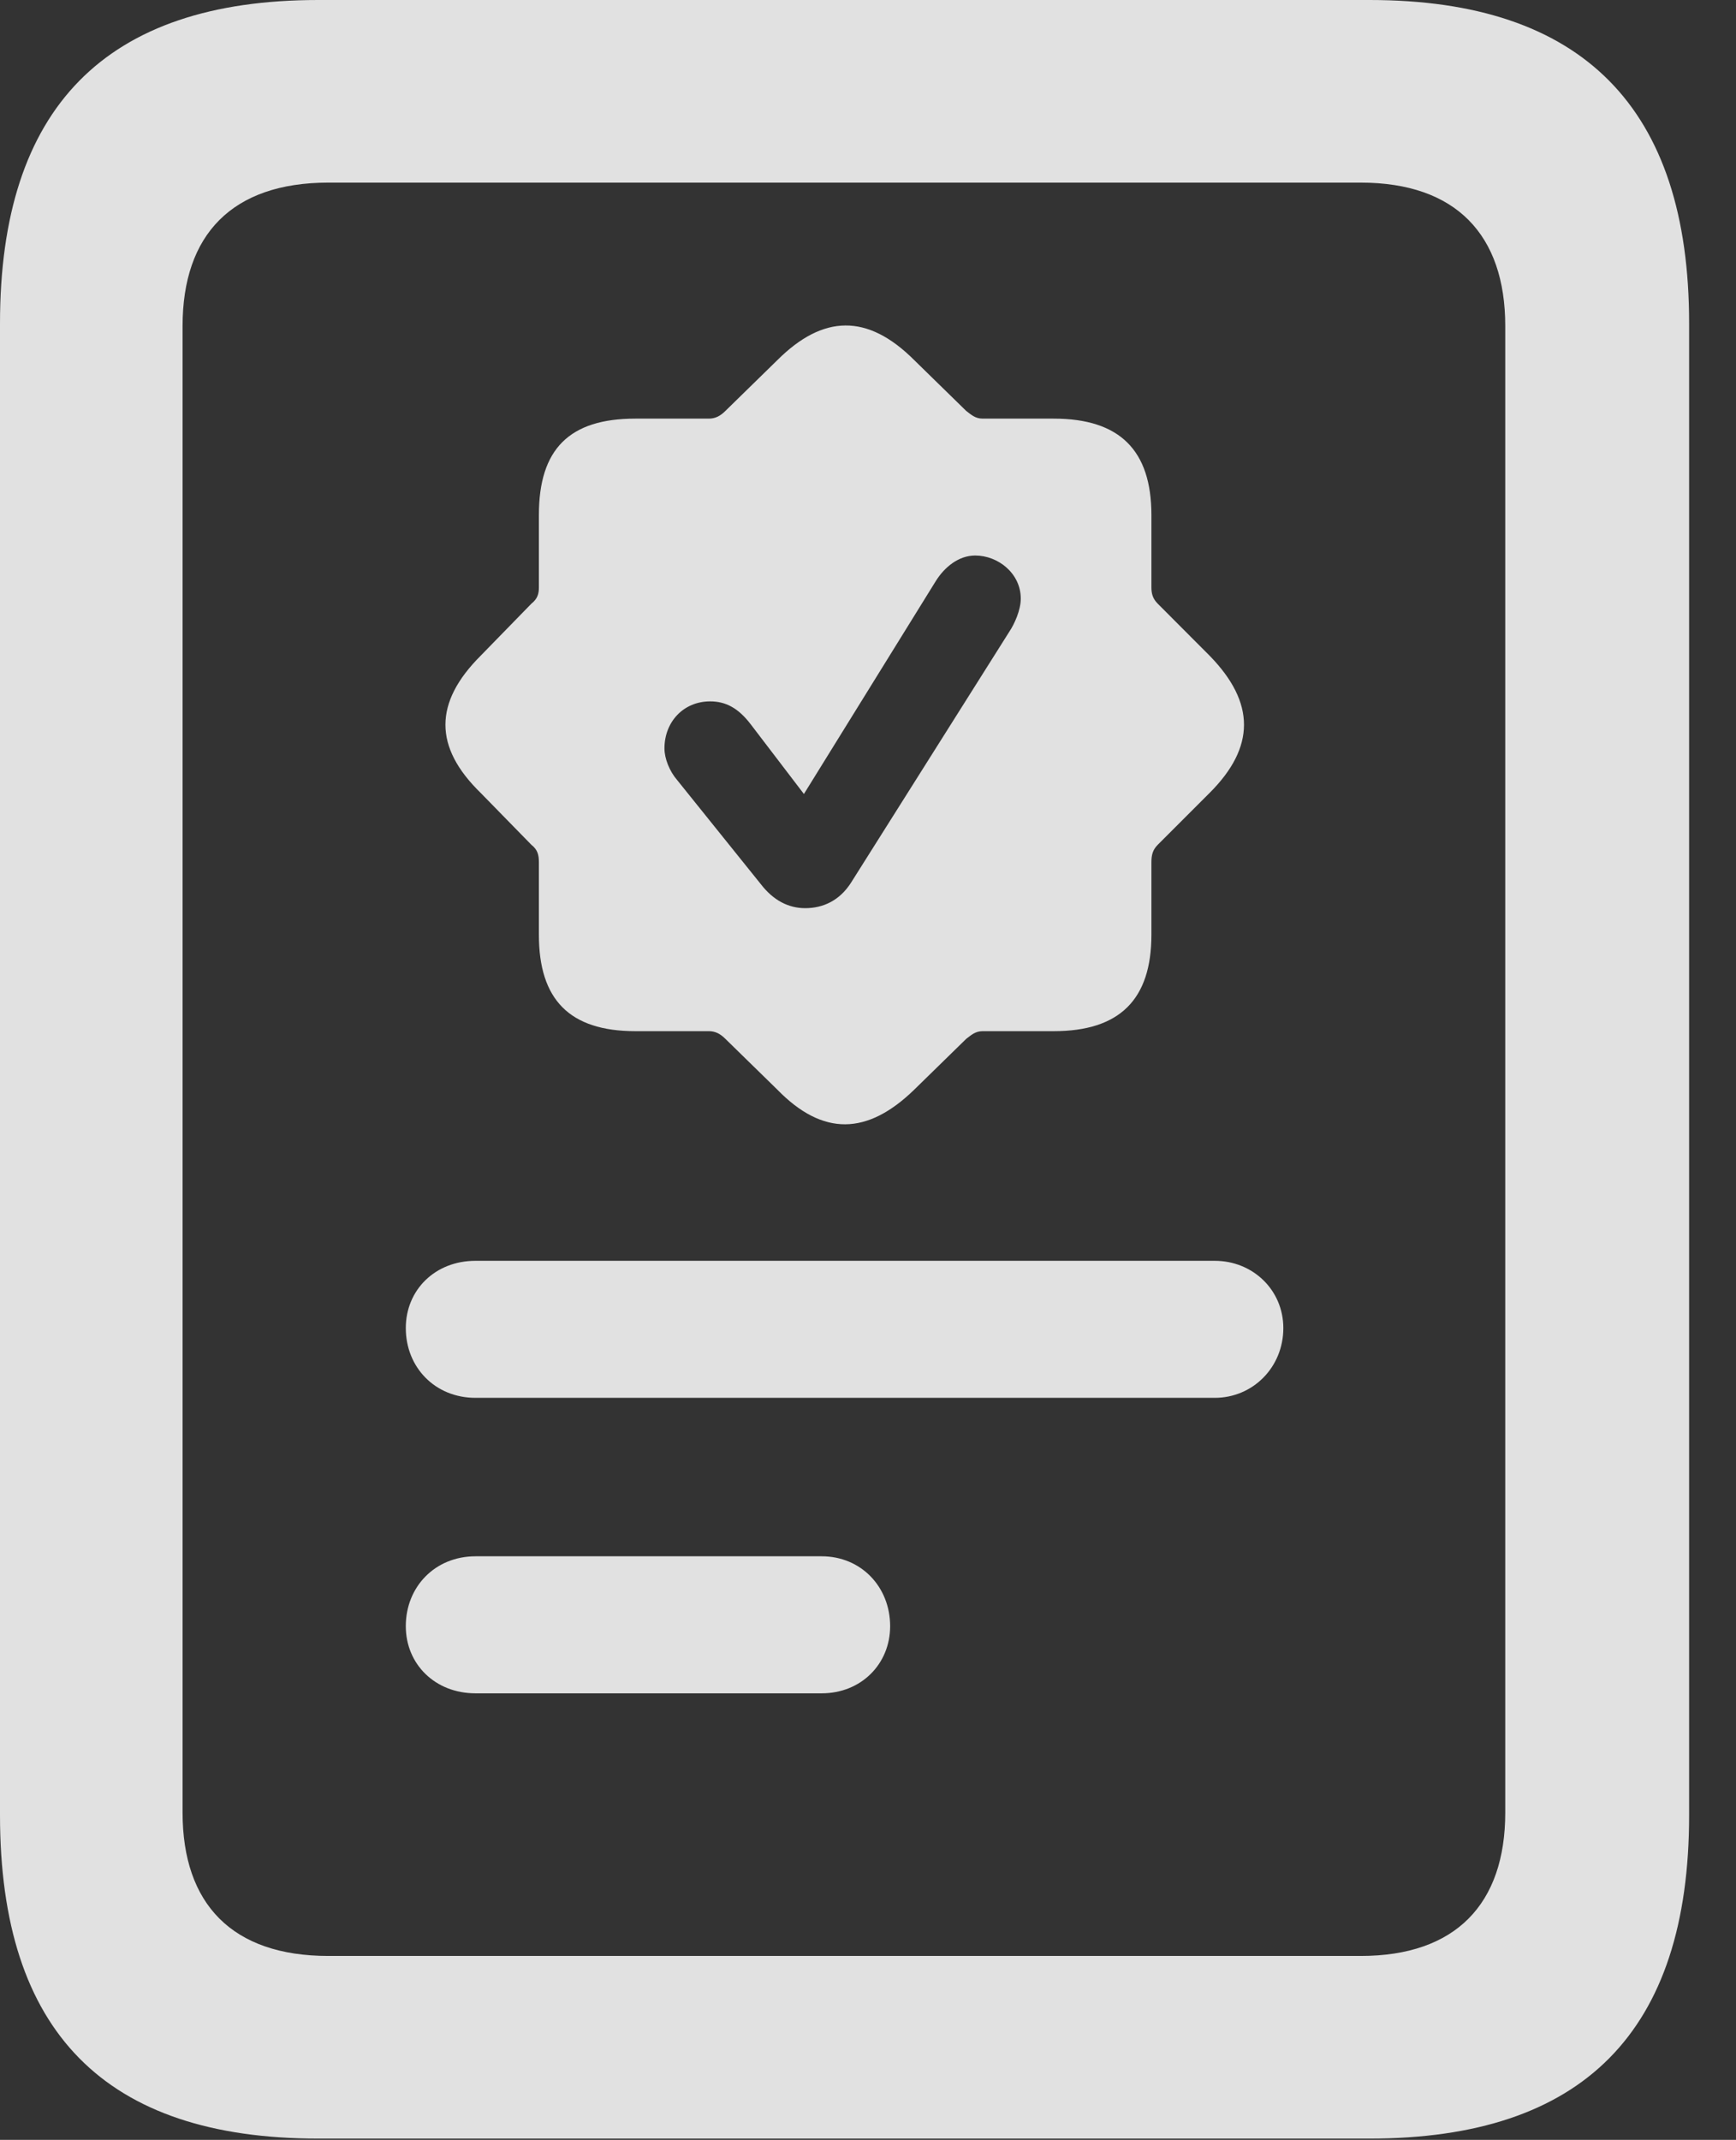 <?xml version="1.0" encoding="UTF-8"?>
<!--Generator: Apple Native CoreSVG 341-->
<!DOCTYPE svg
PUBLIC "-//W3C//DTD SVG 1.1//EN"
       "http://www.w3.org/Graphics/SVG/1.1/DTD/svg11.dtd">
<svg version="1.1" xmlns="http://www.w3.org/2000/svg" xmlns:xlink="http://www.w3.org/1999/xlink" viewBox="0 0 13.369 16.475">
 <rect x="0" y="0" width="13.369" height="16.475" fill="#333333" stroke="none"/>
 <g>
  <rect height="16.475" opacity="0" width="13.369" x="0" y="0"/>
  <path d="M3.662 10.762L9.355 10.762C9.648 10.762 9.883 10.527 9.883 10.225C9.883 9.932 9.648 9.707 9.355 9.707L3.662 9.707C3.35 9.707 3.125 9.932 3.125 10.225C3.125 10.527 3.35 10.762 3.662 10.762ZM3.662 13.037L6.328 13.037C6.631 13.037 6.855 12.812 6.855 12.52C6.855 12.217 6.631 11.982 6.328 11.982L3.662 11.982C3.35 11.982 3.125 12.217 3.125 12.52C3.125 12.812 3.35 13.037 3.662 13.037ZM4.893 7.939L5.459 7.939C5.508 7.939 5.547 7.959 5.586 7.998L5.986 8.389C6.338 8.75 6.68 8.74 7.041 8.389L7.441 7.998C7.48 7.969 7.51 7.939 7.568 7.939L8.115 7.939C8.623 7.939 8.867 7.695 8.867 7.197L8.867 6.641C8.867 6.582 8.877 6.543 8.916 6.504L9.316 6.104C9.668 5.752 9.668 5.41 9.316 5.049L8.916 4.648C8.877 4.609 8.867 4.57 8.867 4.521L8.867 3.965C8.867 3.467 8.623 3.223 8.115 3.223L7.568 3.223C7.51 3.223 7.48 3.193 7.441 3.164L7.041 2.773C6.68 2.412 6.338 2.422 5.986 2.773L5.586 3.164C5.547 3.203 5.508 3.223 5.459 3.223L4.893 3.223C4.385 3.223 4.15 3.457 4.15 3.965L4.15 4.521C4.15 4.57 4.141 4.609 4.092 4.648L3.701 5.049C3.34 5.41 3.34 5.752 3.701 6.104L4.092 6.504C4.141 6.543 4.15 6.582 4.15 6.641L4.15 7.197C4.15 7.695 4.385 7.939 4.893 7.939ZM6.201 6.992C6.074 6.992 5.957 6.934 5.859 6.807L5.215 6.006C5.156 5.938 5.117 5.84 5.117 5.762C5.117 5.557 5.264 5.4 5.469 5.4C5.586 5.4 5.684 5.449 5.781 5.576L6.191 6.113L7.207 4.473C7.275 4.365 7.383 4.277 7.51 4.277C7.686 4.277 7.861 4.414 7.861 4.609C7.861 4.697 7.812 4.805 7.773 4.863L6.553 6.797C6.465 6.934 6.338 6.992 6.201 6.992ZM0 13.975C0 15.645 0.811 16.465 2.451 16.465L10.547 16.465C12.188 16.465 13.008 15.645 13.008 13.975L13.008 2.49C13.008 0.83 12.188 0 10.547 0L2.451 0C0.811 0 0 0.83 0 2.49ZM1.406 13.955L1.406 2.51C1.406 1.807 1.787 1.406 2.529 1.406L10.479 1.406C11.211 1.406 11.592 1.807 11.592 2.51L11.592 13.955C11.592 14.658 11.211 15.059 10.479 15.059L2.529 15.059C1.787 15.059 1.406 14.658 1.406 13.955Z" fill="white" fill-opacity="0.85"/>
 </g>
</svg>
